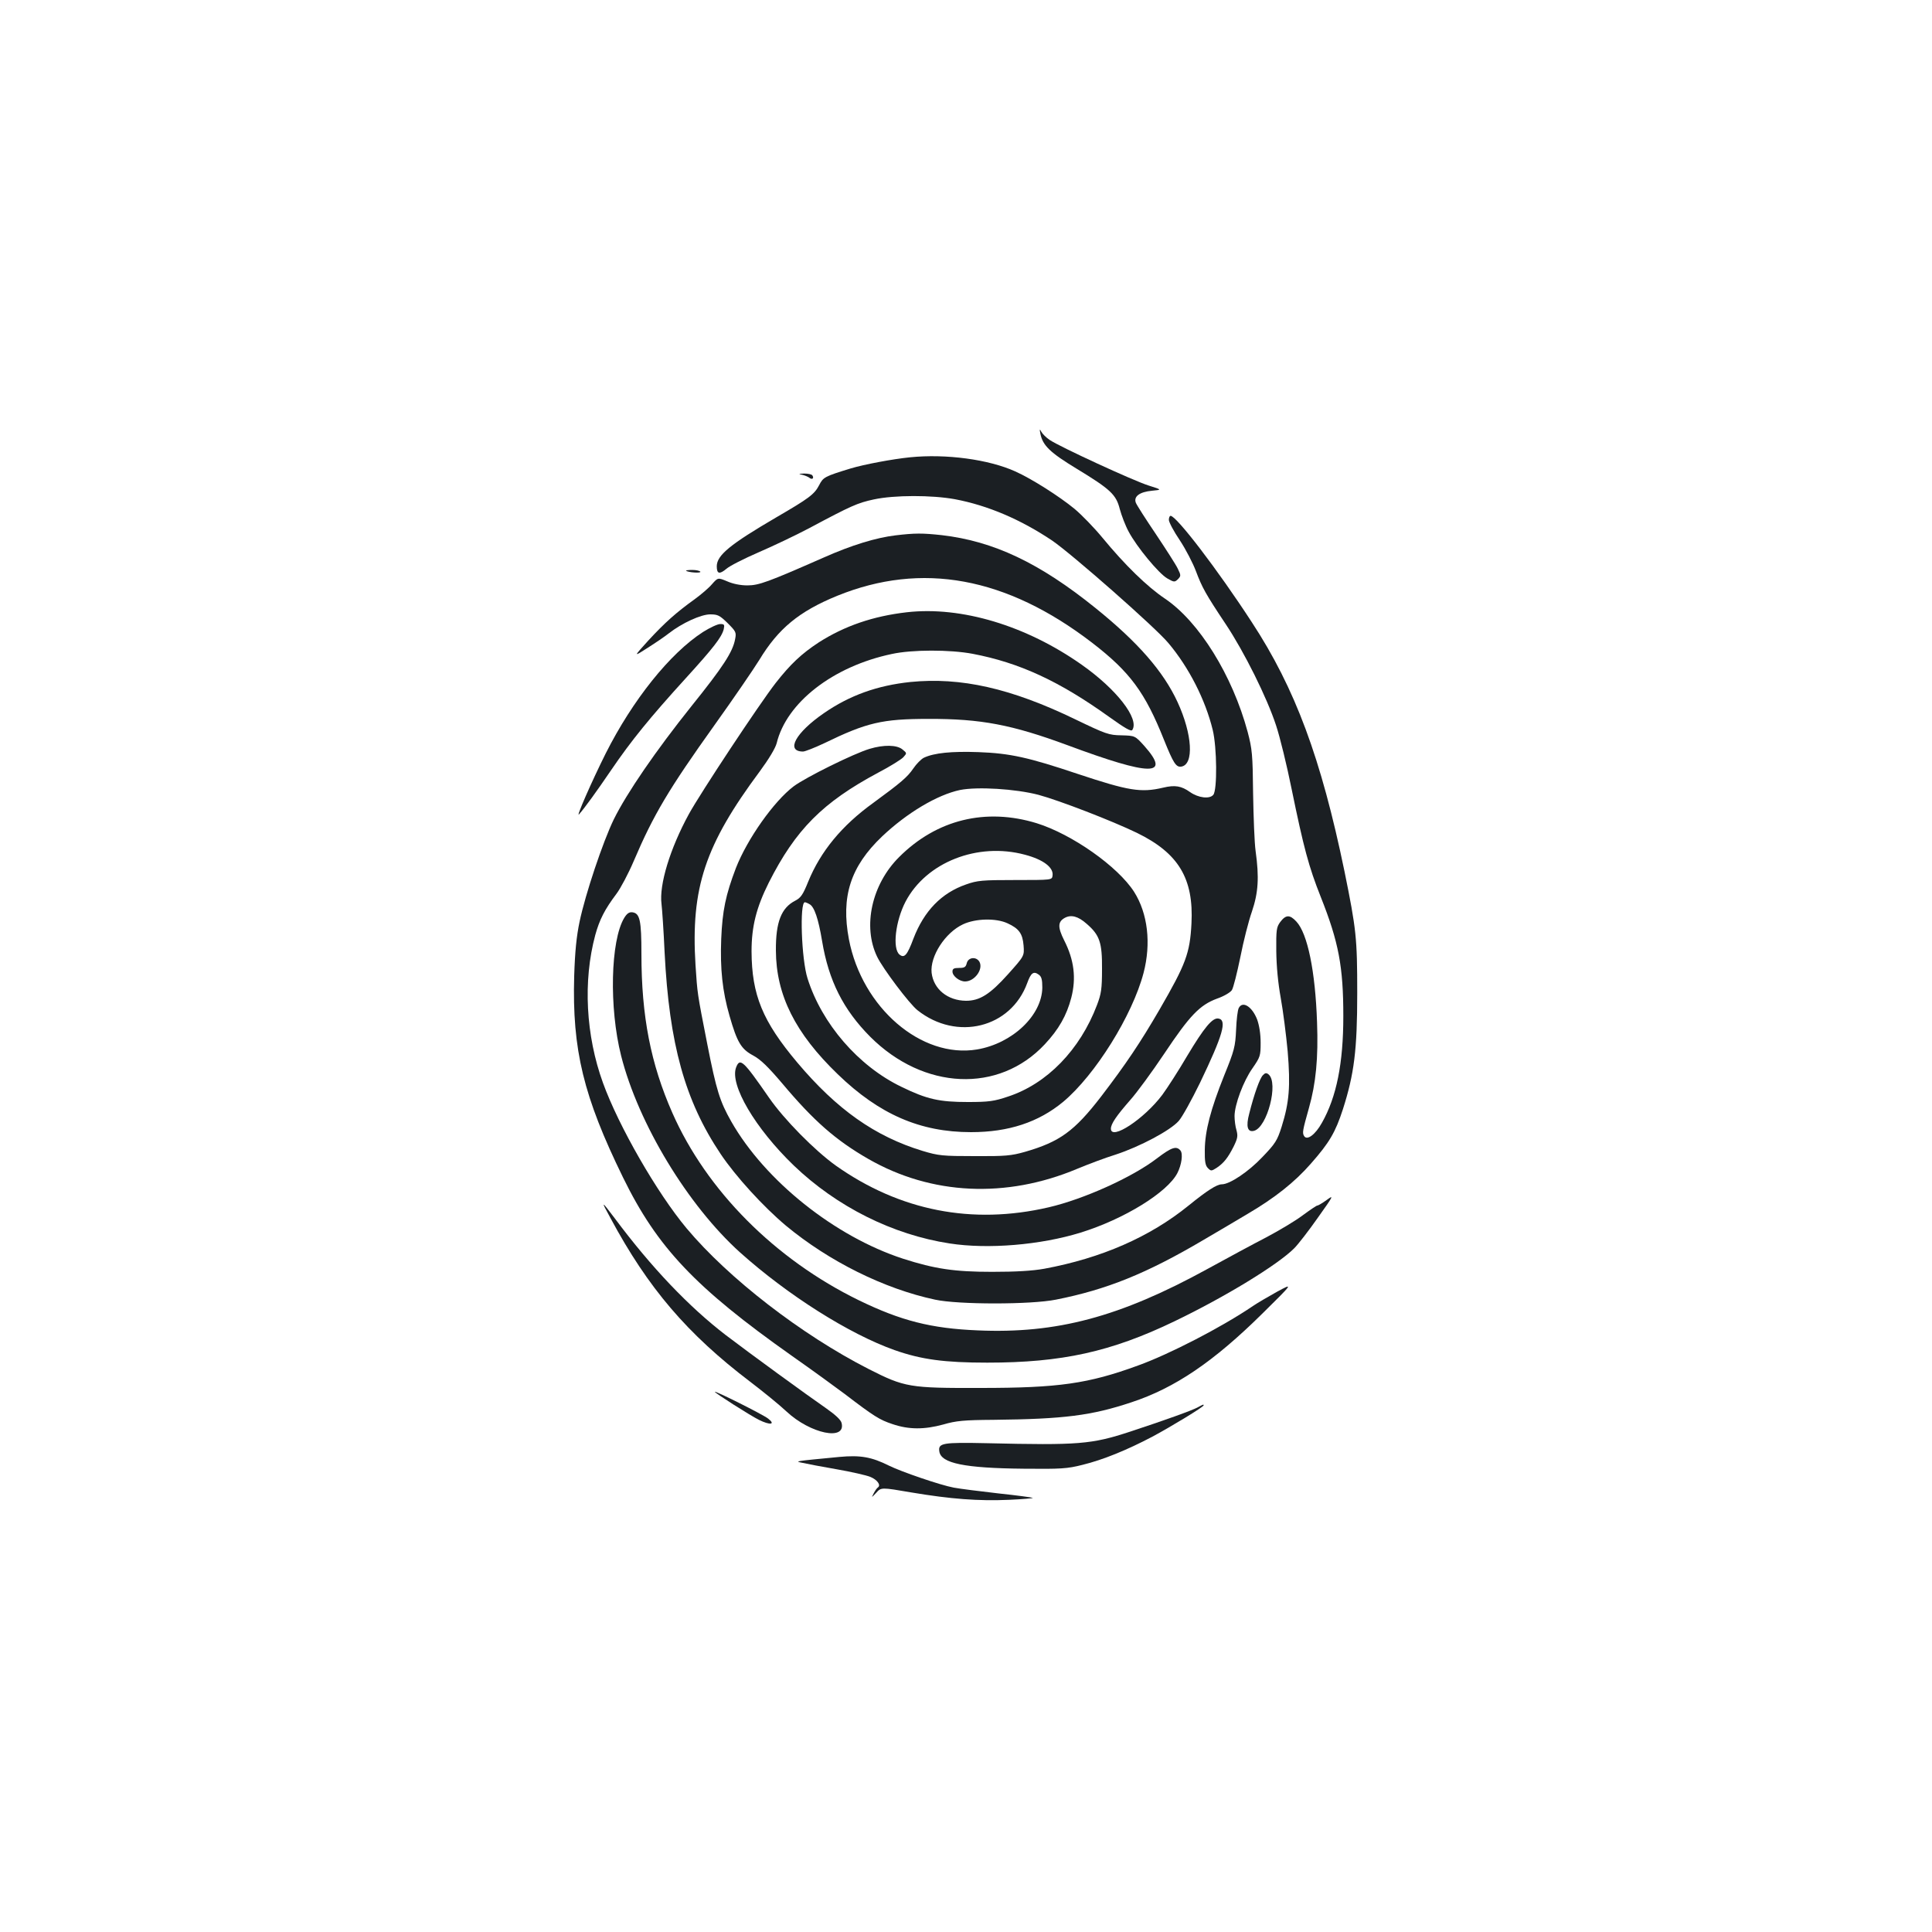 <?xml version="1.0" standalone="no"?>
<!DOCTYPE svg PUBLIC "-//W3C//DTD SVG 20010904//EN"
 "http://www.w3.org/TR/2001/REC-SVG-20010904/DTD/svg10.dtd">
<svg version="1.0" xmlns="http://www.w3.org/2000/svg"
 width="1000pt" height="1000pt" viewBox="0 0 1000 1000"
 preserveAspectRatio="xMidYMid meet">
<g transform="translate(0,1000) scale(0.1,-0.1)"
fill="#1b1f23" stroke="none">
<path d="M5385 7755 c12 -61 51 -98 186 -180 178 -108 206 -135 225 -210 9
-33 29 -86 46 -117 42 -79 155 -216 200 -242 35 -20 38 -20 55 -4 16 17 16 20
-1 55 -10 21 -61 100 -113 178 -52 77 -99 150 -104 163 -12 32 19 56 84 62 52
5 52 5 -18 27 -77 24 -461 201 -512 236 -18 12 -37 31 -43 42 -9 17 -10 15 -5
-10z"/>
<path d="M4710 7633 c-90 -9 -239 -37 -308 -58 -134 -41 -141 -45 -162 -86
-25 -48 -52 -68 -224 -168 -236 -138 -306 -195 -306 -252 0 -40 14 -43 50 -13
17 15 92 53 166 85 74 32 192 88 262 125 219 117 251 131 335 149 106 23 300
23 420 1 169 -32 339 -104 503 -214 100 -68 536 -451 602 -531 106 -126 191
-293 229 -449 22 -90 24 -311 3 -336 -19 -23 -77 -16 -120 14 -45 32 -78 38
-140 23 -115 -27 -179 -16 -441 71 -256 86 -351 107 -514 113 -140 5 -230 -4
-283 -29 -14 -7 -39 -32 -55 -56 -30 -44 -64 -73 -206 -177 -164 -118 -274
-252 -338 -409 -27 -67 -38 -83 -67 -98 -72 -37 -101 -110 -100 -258 1 -230
100 -428 320 -640 215 -208 427 -300 690 -300 194 0 349 51 477 157 166 139
358 447 416 667 40 153 22 308 -49 420 -84 131 -321 298 -504 355 -264 81
-518 19 -712 -175 -142 -141 -190 -359 -114 -516 30 -62 167 -244 209 -277
203 -161 483 -92 568 141 19 53 33 63 60 43 14 -10 18 -26 18 -67 -2 -144
-155 -289 -338 -320 -288 -48 -595 216 -663 570 -42 221 8 377 172 533 129
122 285 215 403 240 90 18 287 6 406 -25 108 -29 382 -135 510 -197 215 -105
294 -236 282 -469 -8 -154 -29 -210 -165 -445 -100 -172 -173 -281 -303 -451
-138 -179 -214 -234 -394 -286 -71 -20 -101 -23 -260 -22 -166 0 -187 2 -270
27 -246 75 -443 214 -648 457 -180 214 -236 350 -237 576 0 129 25 227 89 355
139 275 279 416 567 570 61 32 119 68 130 80 19 21 18 21 -5 40 -29 24 -97 25
-170 3 -81 -24 -330 -147 -393 -194 -102 -77 -240 -272 -299 -423 -53 -139
-70 -221 -76 -367 -6 -155 6 -270 43 -398 39 -136 60 -172 122 -205 39 -21 77
-58 151 -145 163 -194 277 -294 446 -391 326 -187 713 -205 1080 -51 55 23
145 57 200 74 125 41 283 125 326 174 18 20 67 109 110 197 119 248 141 325
96 333 -31 6 -74 -46 -162 -193 -45 -77 -104 -168 -129 -202 -94 -125 -266
-238 -266 -175 0 25 29 67 99 147 35 39 114 147 177 241 132 198 184 252 273
285 35 12 69 32 77 44 8 12 27 89 44 171 16 82 43 188 60 236 33 98 38 176 19
313 -6 42 -11 177 -13 298 -2 203 -5 230 -28 318 -79 294 -252 572 -429 691
-92 62 -206 173 -323 315 -42 51 -107 118 -144 149 -79 65 -222 156 -307 194
-137 62 -358 92 -545 73z m595 -2057 c95 -25 149 -66 143 -108 -3 -23 -3 -23
-193 -23 -171 0 -196 -2 -255 -23 -127 -44 -217 -137 -272 -280 -32 -86 -47
-103 -72 -83 -38 31 -21 174 31 274 107 204 373 309 618 243z m-1115 -256 c25
-13 46 -76 65 -190 34 -206 110 -356 249 -496 277 -277 666 -294 904 -39 72
77 113 149 137 241 26 101 15 195 -37 297 -34 68 -33 96 3 116 33 18 69 9 114
-31 67 -58 80 -97 79 -233 0 -104 -4 -129 -26 -187 -88 -232 -259 -408 -461
-474 -71 -24 -99 -28 -207 -28 -148 0 -212 14 -345 79 -222 107 -411 326 -485
560 -32 99 -42 395 -14 395 3 0 14 -4 24 -10z m1025 -99 c59 -27 78 -53 83
-115 4 -54 4 -54 -80 -148 -94 -105 -147 -138 -218 -138 -95 1 -168 60 -178
145 -9 85 70 208 163 251 64 30 170 33 230 5z"/>
<path d="M5004 5015 c-5 -21 -12 -25 -40 -25 -27 0 -34 -4 -34 -19 0 -23 36
-51 65 -51 49 0 95 62 75 101 -16 29 -58 25 -66 -6z"/>
<path d="M4150 7543 c14 -3 31 -10 38 -15 15 -13 27 -4 17 11 -3 6 -23 10 -43
10 -28 -1 -31 -3 -12 -6z"/>
<path d="M6050 7309 c0 -11 25 -59 57 -106 31 -47 68 -119 83 -159 32 -85 50
-118 154 -274 96 -144 214 -381 261 -525 20 -60 56 -208 80 -327 63 -307 89
-404 151 -560 93 -234 117 -361 117 -618 0 -243 -35 -418 -111 -552 -34 -61
-77 -93 -92 -68 -10 16 -8 28 25 145 36 127 49 258 42 444 -9 264 -49 459
-107 521 -34 37 -55 36 -84 -3 -19 -26 -21 -41 -20 -150 1 -80 9 -164 23 -242
12 -66 28 -191 36 -277 15 -181 8 -264 -31 -389 -23 -73 -33 -88 -100 -158
-72 -76 -169 -141 -210 -141 -26 0 -77 -33 -172 -110 -201 -163 -451 -272
-747 -327 -62 -11 -145 -16 -270 -16 -194 0 -296 15 -461 68 -353 115 -714
403 -889 710 -59 104 -77 161 -124 400 -53 270 -51 260 -61 409 -25 401 49
622 333 1004 47 64 80 119 87 145 51 211 292 398 596 462 105 23 301 23 418 1
242 -46 448 -141 706 -326 84 -60 115 -78 121 -68 37 58 -82 211 -263 338
-287 202 -622 303 -904 271 -175 -20 -323 -71 -456 -156 -90 -59 -147 -113
-223 -210 -85 -109 -391 -572 -449 -678 -98 -179 -155 -367 -142 -466 3 -25
11 -138 16 -251 24 -474 105 -767 290 -1043 77 -115 220 -272 338 -371 223
-185 509 -327 772 -383 120 -26 495 -26 625 0 263 52 469 135 764 309 75 44
177 104 227 134 143 84 245 165 329 261 96 109 127 162 166 282 58 182 74 305
74 601 0 285 -5 330 -66 630 -121 585 -255 947 -480 1290 -177 272 -390 550
-420 550 -5 0 -9 -9 -9 -21z"/>
<path d="M4635 7229 c-100 -12 -226 -50 -372 -115 -289 -127 -335 -144 -395
-144 -35 0 -75 8 -104 21 -48 20 -48 20 -79 -15 -16 -19 -57 -54 -90 -78 -96
-69 -154 -121 -239 -213 -78 -86 -78 -86 -5 -39 41 26 91 60 111 76 68 53 166
98 214 98 39 0 49 -5 90 -45 43 -43 46 -48 39 -83 -12 -66 -62 -143 -226 -347
-184 -230 -335 -450 -402 -586 -56 -115 -147 -386 -177 -529 -16 -76 -24 -154
-28 -282 -11 -382 48 -624 253 -1043 177 -362 374 -570 874 -923 107 -75 229
-164 273 -197 153 -117 181 -134 247 -156 85 -29 165 -29 264 -2 65 19 106 23
260 24 365 4 507 22 714 91 224 74 424 209 678 460 160 158 160 158 75 112
-47 -26 -103 -59 -125 -74 -159 -108 -431 -249 -595 -308 -257 -94 -411 -116
-815 -116 -367 -1 -392 3 -579 98 -347 177 -725 469 -942 728 -153 183 -352
529 -433 753 -89 245 -104 527 -40 765 22 80 49 133 110 214 21 28 62 105 90
171 101 237 180 370 418 703 98 137 202 289 231 336 98 162 205 251 403 332
438 178 876 98 1320 -243 196 -151 274 -257 372 -503 48 -119 62 -142 89 -138
67 10 58 167 -19 334 -73 158 -204 309 -425 487 -290 234 -528 346 -795 377
-101 11 -139 11 -240 -1z"/>
<path d="M3551 7046 c10 -9 79 -14 74 -5 -4 5 -22 9 -42 9 -20 0 -34 -2 -32
-4z"/>
<path d="M3639 6729 c-172 -111 -365 -353 -504 -629 -73 -146 -156 -336 -138
-315 30 34 90 117 167 230 102 150 201 272 386 475 141 155 185 211 196 253 5
24 3 27 -18 27 -14 0 -54 -19 -89 -41z"/>
<path d="M4712 6470 c-171 -18 -314 -69 -447 -161 -147 -101 -200 -198 -109
-199 11 0 61 20 110 43 220 107 300 126 539 126 272 1 433 -30 720 -136 433
-161 538 -162 398 -4 -48 53 -48 53 -118 55 -66 1 -80 6 -240 83 -333 161
-592 219 -853 193z"/>
<path d="M3231 5249 c-71 -117 -79 -466 -16 -714 89 -351 345 -774 616 -1018
248 -222 565 -422 799 -505 139 -49 259 -65 480 -65 386 0 641 56 969 214 262
126 534 292 620 378 20 20 75 91 122 158 82 115 84 120 46 92 -22 -16 -44 -29
-49 -29 -4 0 -38 -23 -76 -51 -37 -28 -121 -78 -187 -113 -66 -34 -203 -108
-305 -164 -454 -249 -781 -336 -1190 -318 -241 10 -397 50 -615 156 -434 212
-788 568 -965 970 -112 254 -160 500 -160 822 0 175 -8 211 -47 216 -16 2 -28
-6 -42 -29z"/>
<path d="M6412 4783 c-6 -10 -12 -61 -14 -113 -4 -87 -9 -107 -61 -235 -71
-177 -100 -289 -101 -387 -1 -60 3 -81 16 -94 16 -16 18 -16 45 1 37 25 58 51
88 110 21 43 23 55 15 85 -6 19 -10 52 -10 73 0 59 46 182 93 248 40 58 42 64
42 132 0 46 -7 89 -18 120 -26 67 -75 98 -95 60z"/>
<path d="M3810 4475 c-34 -90 99 -315 298 -507 223 -214 513 -359 807 -404
199 -31 471 -8 678 56 226 70 449 208 501 308 22 43 30 100 16 117 -21 25 -46
17 -122 -41 -128 -98 -379 -211 -560 -253 -396 -92 -771 -18 -1102 216 -110
79 -268 239 -346 352 -133 192 -150 208 -170 156z"/>
<path d="M6537 4435 c-16 -15 -46 -99 -71 -199 -18 -67 -9 -98 25 -89 68 18
128 248 75 292 -11 9 -18 8 -29 -4z"/>
<path d="M3160 3695 c195 -363 397 -599 723 -847 67 -51 152 -120 188 -154
123 -115 309 -154 285 -59 -4 16 -32 42 -79 75 -104 72 -391 281 -521 380
-190 146 -384 349 -574 604 -71 94 -73 94 -22 1z"/>
<path d="M3700 2796 c0 -6 182 -122 228 -145 58 -29 89 -25 47 7 -29 22 -275
145 -275 138z"/>
<path d="M6200 2716 c-28 -16 -177 -69 -350 -126 -201 -66 -267 -71 -741 -60
-231 5 -254 1 -247 -43 9 -61 130 -86 436 -89 194 -2 226 0 305 20 106 26 229
76 362 146 97 52 265 154 265 162 0 6 -2 5 -30 -10z"/>
<path d="M4345 2459 c-239 -23 -234 -22 -190 -31 22 -5 101 -20 176 -33 75
-13 153 -31 173 -39 37 -15 57 -43 40 -55 -5 -3 -15 -17 -22 -31 -12 -24 -12
-23 13 3 26 29 26 29 183 2 203 -34 346 -45 505 -38 70 3 125 8 123 10 -2 2
-82 13 -177 23 -96 11 -200 24 -232 30 -70 13 -271 82 -336 114 -90 45 -148
55 -256 45z"/>
</g>
</svg>
